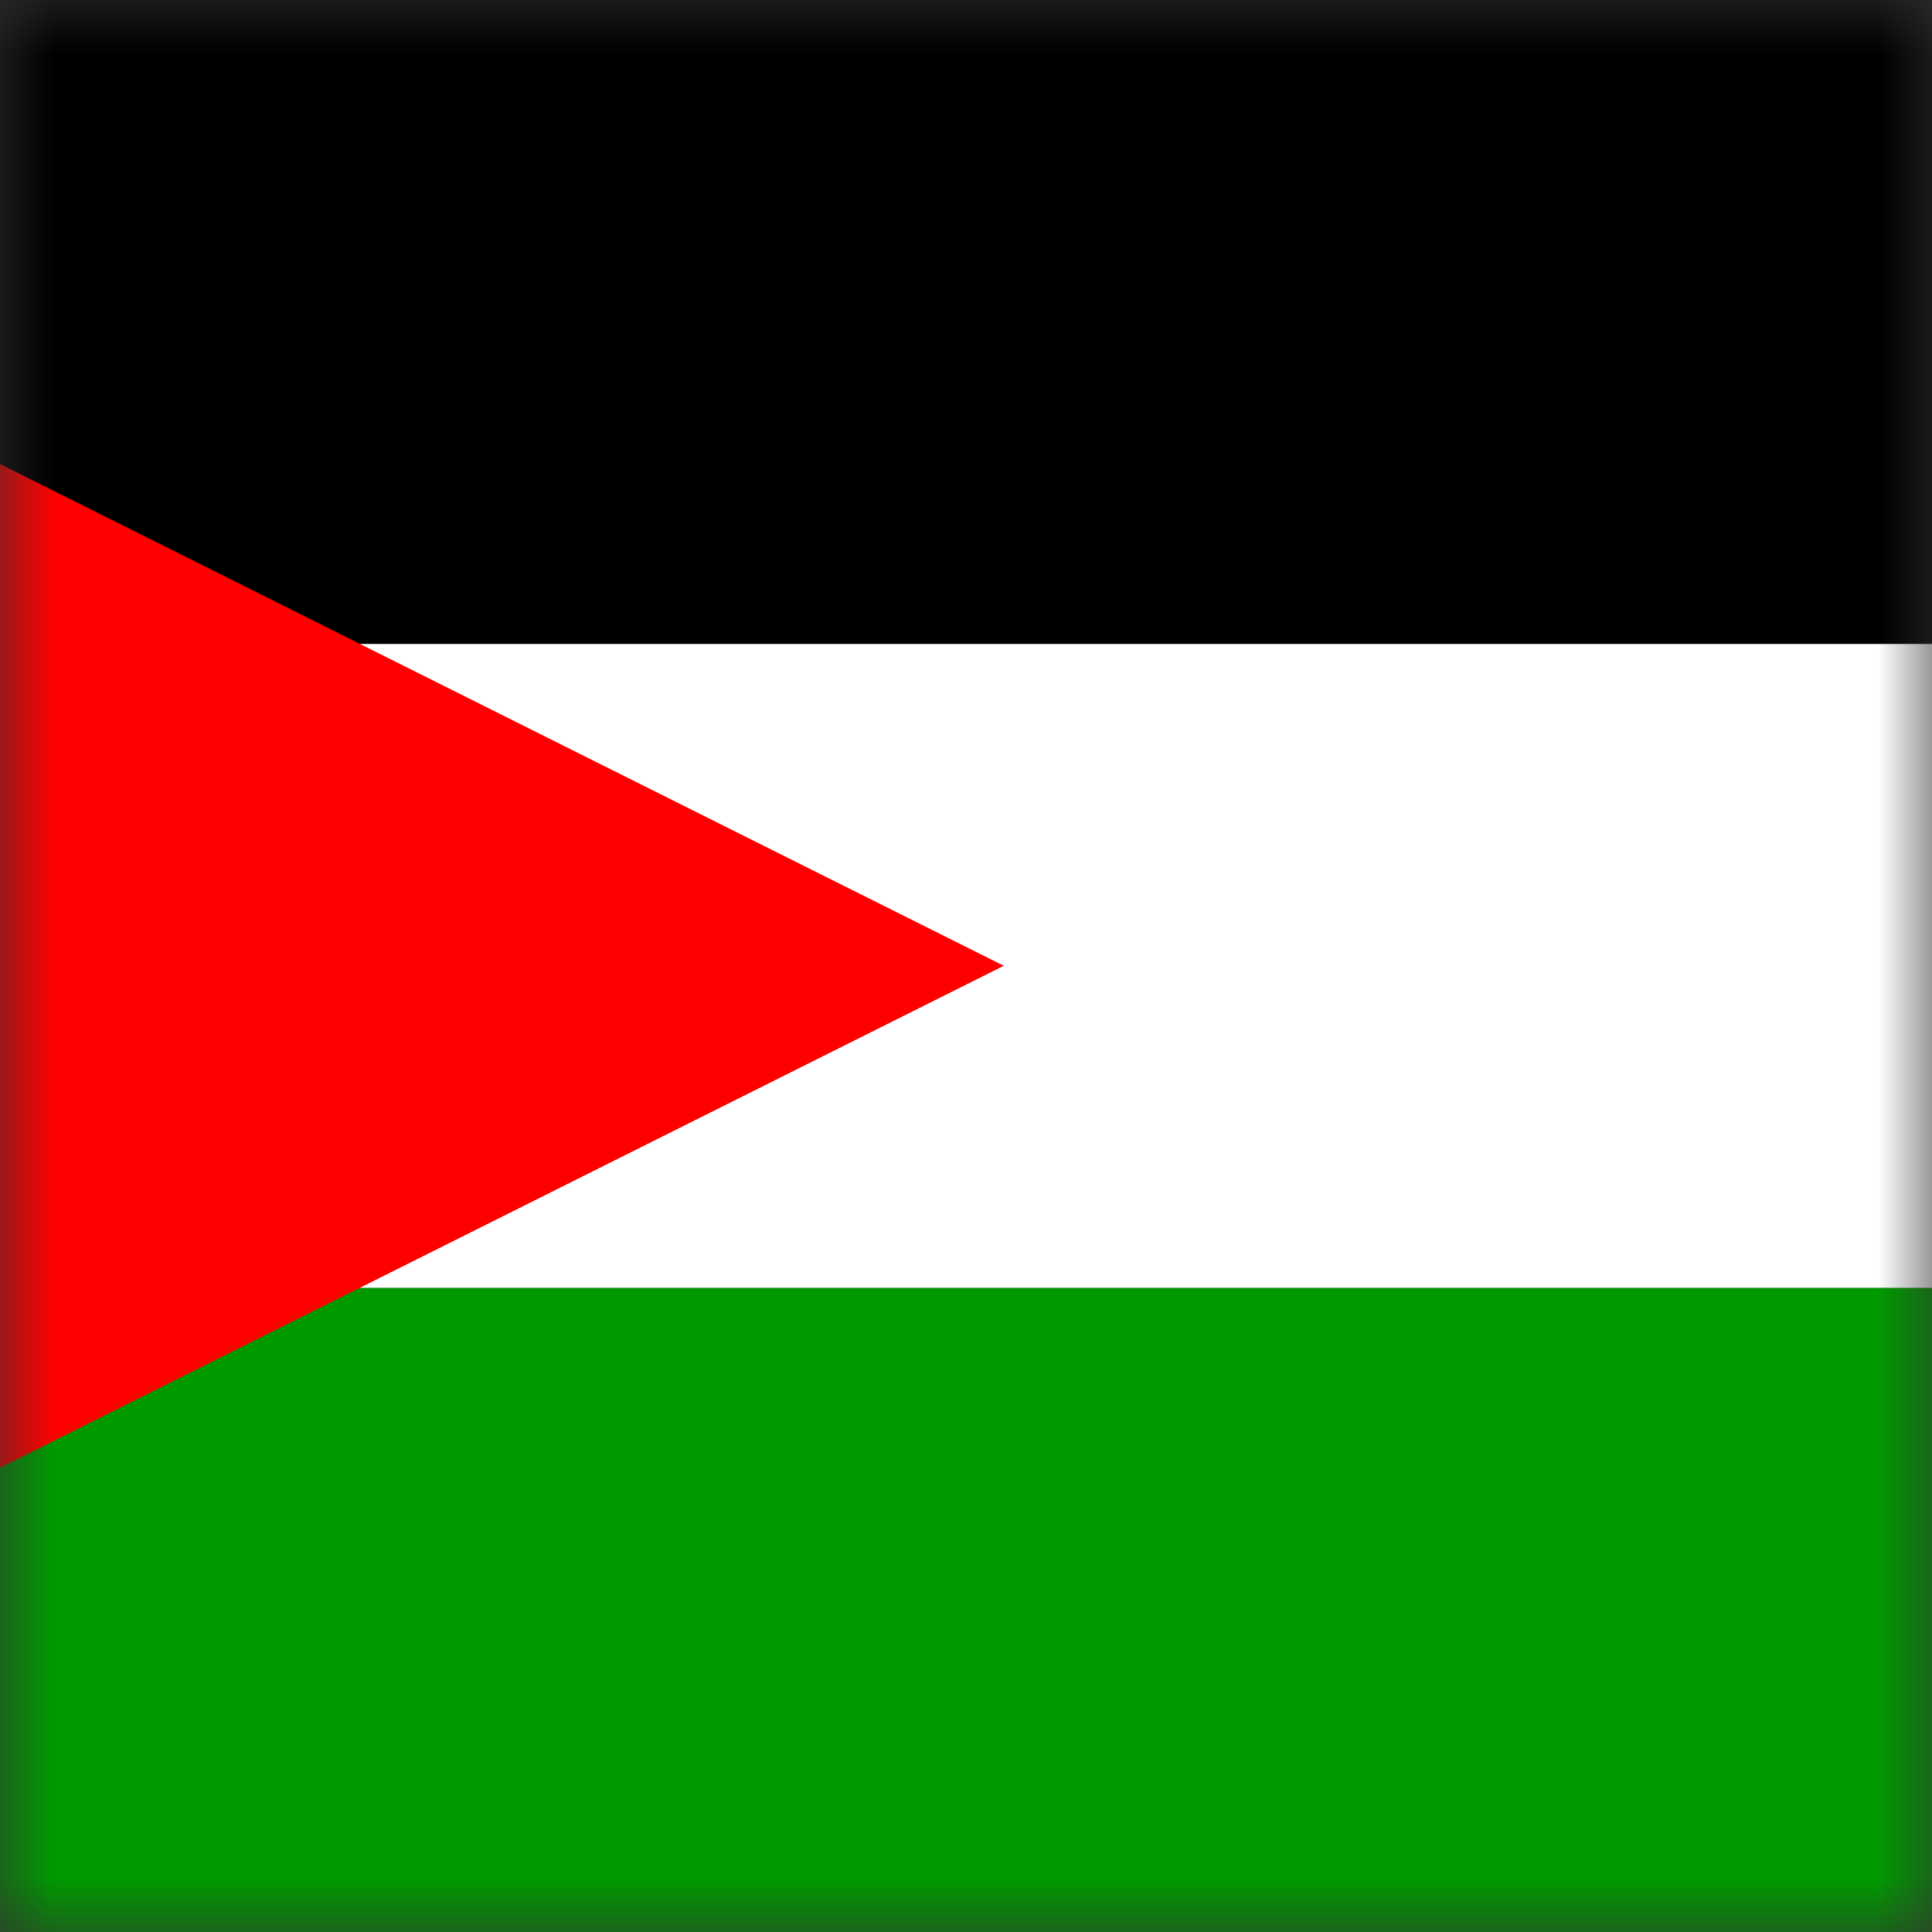 <svg width="18" height="18" viewBox="0 0 18 18" fill="none" xmlns="http://www.w3.org/2000/svg">
<rect x="0" y="0" width="18" height="18" fill="#333333" stroke="none"/>
<g id="ps" clip-path="url(#clip0_186_12057)">
<g id="Clip path group">
<mask id="mask0_186_12057" style="mask-type:luminance" maskUnits="userSpaceOnUse" x="0" y="0" width="18" height="18">
<g id="ps-a">
<path id="Vector" d="M0 0H18V18H0V0Z" fill="white"/>
</g>
</mask>
<g mask="url(#mask0_186_12057)">
<g id="Group">
<g id="Group_2">
<path id="Vector_2" fill-rule="evenodd" clip-rule="evenodd" d="M-8.648 0H27.352V6H-8.648V0Z" fill="#000001"/>
<path id="Vector_3" fill-rule="evenodd" clip-rule="evenodd" d="M-8.648 6H27.352V12H-8.648V6Z" fill="white"/>
<path id="Vector_4" fill-rule="evenodd" clip-rule="evenodd" d="M-8.648 12H27.352V18H-8.648V12Z" fill="#009900"/>
<path id="Vector_5" fill-rule="evenodd" clip-rule="evenodd" d="M-8.648 18L9.352 8.998L-8.648 0V18Z" fill="#FF0000"/>
</g>
</g>
</g>
</g>
</g>
<defs>
<clipPath id="clip0_186_12057">
<rect width="18" height="18" fill="white"/>
</clipPath>
</defs>
</svg>
